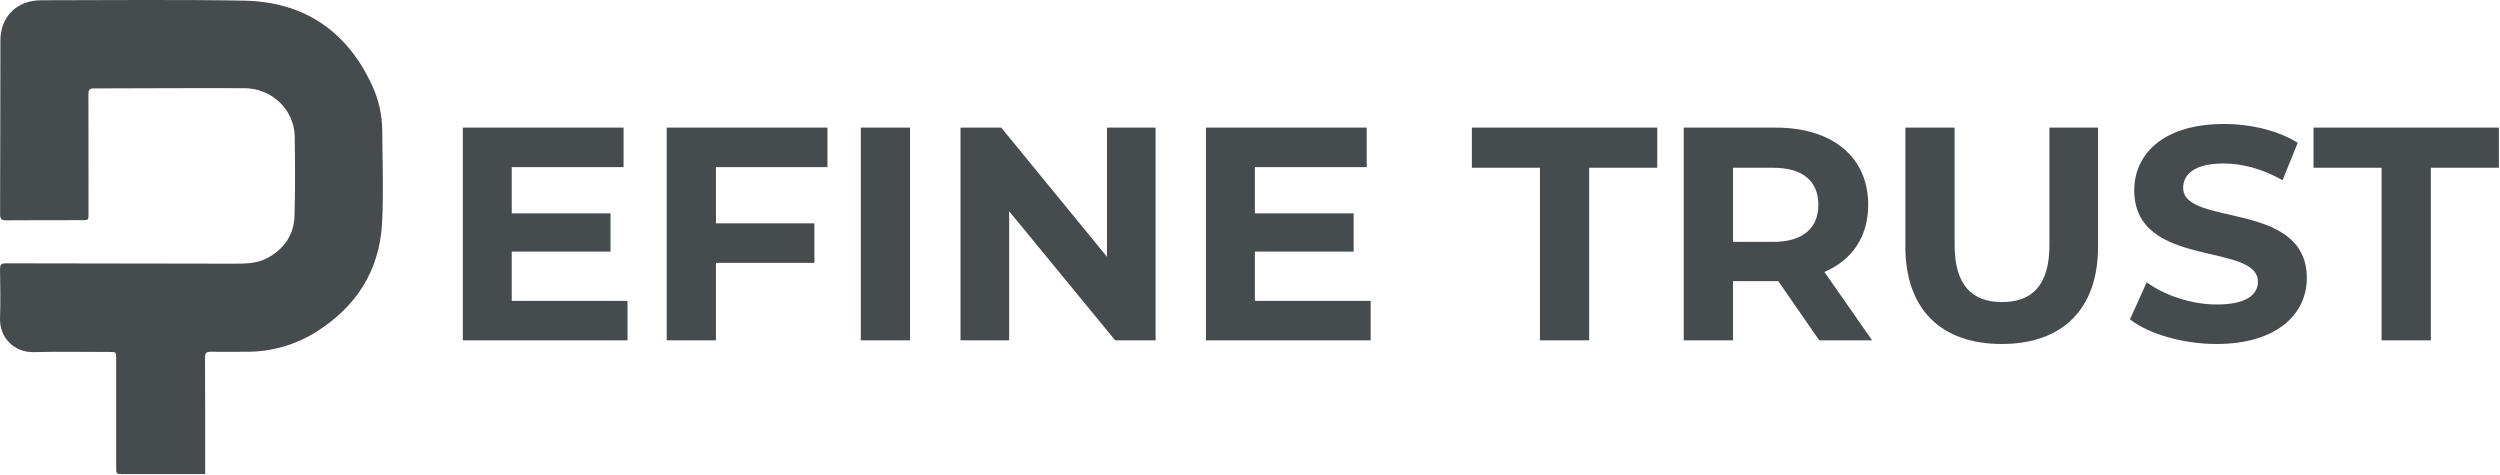 <svg
  width="79"
  height="15"
  viewBox="0 0 79 15"
  fill="none"
  xmlns="http://www.w3.org/2000/svg"
>
<path
    d="M6.483 14.981H6.283H3.892C3.671 14.981 3.671 14.981 3.671 14.765C3.671 13.623 3.671 12.48 3.671 11.337C3.671 11.122 3.671 11.122 3.462 11.122C2.665 11.122 1.868 11.107 1.072 11.127C0.445 11.143 -0.019 10.671 0.001 10.051C0.019 9.535 0.009 9.02 0.001 8.505C0.001 8.366 0.04 8.32 0.182 8.321C2.584 8.327 4.985 8.331 7.386 8.332C7.751 8.332 8.114 8.332 8.449 8.153C8.982 7.866 9.29 7.418 9.307 6.814C9.331 5.982 9.325 5.15 9.313 4.319C9.301 3.474 8.601 2.792 7.724 2.787C6.135 2.779 4.547 2.793 2.959 2.794C2.816 2.794 2.794 2.858 2.794 2.981C2.798 4.237 2.799 5.493 2.798 6.748C2.798 6.957 2.798 6.957 2.587 6.957C1.789 6.957 0.993 6.957 0.196 6.962C0.052 6.962 0.003 6.924 0.003 6.772C0.01 4.943 0.008 3.112 0.013 1.283C0.013 0.518 0.537 0.008 1.303 0.008C3.437 0.008 5.571 -0.017 7.705 0.02C9.601 0.057 10.962 0.97 11.758 2.698C11.965 3.142 12.074 3.625 12.079 4.115C12.085 5.091 12.125 6.07 12.074 7.044C11.995 8.556 11.251 9.702 9.977 10.497C9.319 10.907 8.557 11.121 7.782 11.115C7.408 11.115 7.033 11.122 6.659 11.115C6.517 11.115 6.477 11.16 6.479 11.299C6.485 12.448 6.483 13.596 6.483 14.744C6.483 14.816 6.483 14.884 6.483 14.981Z"
    fill="#464B4E"
  />
<path
    d="M16.171 9.507V7.951H19.292V6.741H16.171V5.282H19.705V4.033H14.625V10.755H19.83V9.507H16.171ZM26.148 5.282V4.033H21.068V10.755H22.624V8.307H25.735V7.058H22.624V5.282H26.148ZM27.201 10.755H28.757V4.033H27.201V10.755ZM34.981 4.033V8.114L31.639 4.033H30.352V10.755H31.889V6.674L35.24 10.755H36.517V4.033H34.981ZM39.654 9.507V7.951H42.775V6.741H39.654V5.282H43.188V4.033H38.108V10.755H43.312V9.507H39.654ZM48.662 10.755H50.218V5.301H52.369V4.033H46.511V5.301H48.662V10.755ZM59.16 10.755L57.652 8.595C58.526 8.22 59.035 7.481 59.035 6.472C59.035 4.965 57.911 4.033 56.116 4.033H53.206V10.755H54.762V8.883H56.116H56.193L57.489 10.755H59.16ZM57.46 6.472C57.46 7.202 56.98 7.644 56.029 7.644H54.762V5.301H56.029C56.98 5.301 57.46 5.733 57.46 6.472ZM63.254 10.87C65.165 10.87 66.298 9.776 66.298 7.798V4.033H64.762V7.74C64.762 9.017 64.214 9.545 63.264 9.545C62.322 9.545 61.766 9.017 61.766 7.74V4.033H60.21V7.798C60.21 9.776 61.343 10.87 63.254 10.87ZM70.044 10.87C71.965 10.87 72.896 9.91 72.896 8.787C72.896 6.319 68.988 7.173 68.988 5.935C68.988 5.512 69.343 5.166 70.265 5.166C70.861 5.166 71.504 5.339 72.128 5.695L72.608 4.513C71.984 4.12 71.12 3.918 70.275 3.918C68.364 3.918 67.442 4.869 67.442 6.011C67.442 8.508 71.35 7.644 71.35 8.902C71.35 9.315 70.976 9.622 70.054 9.622C69.247 9.622 68.402 9.334 67.835 8.921L67.307 10.093C67.903 10.554 68.978 10.87 70.044 10.87ZM75.258 10.755H76.814V5.301H78.965V4.033H73.107V5.301H75.258V10.755Z"
    fill="#464B4E"
  />
</svg>
